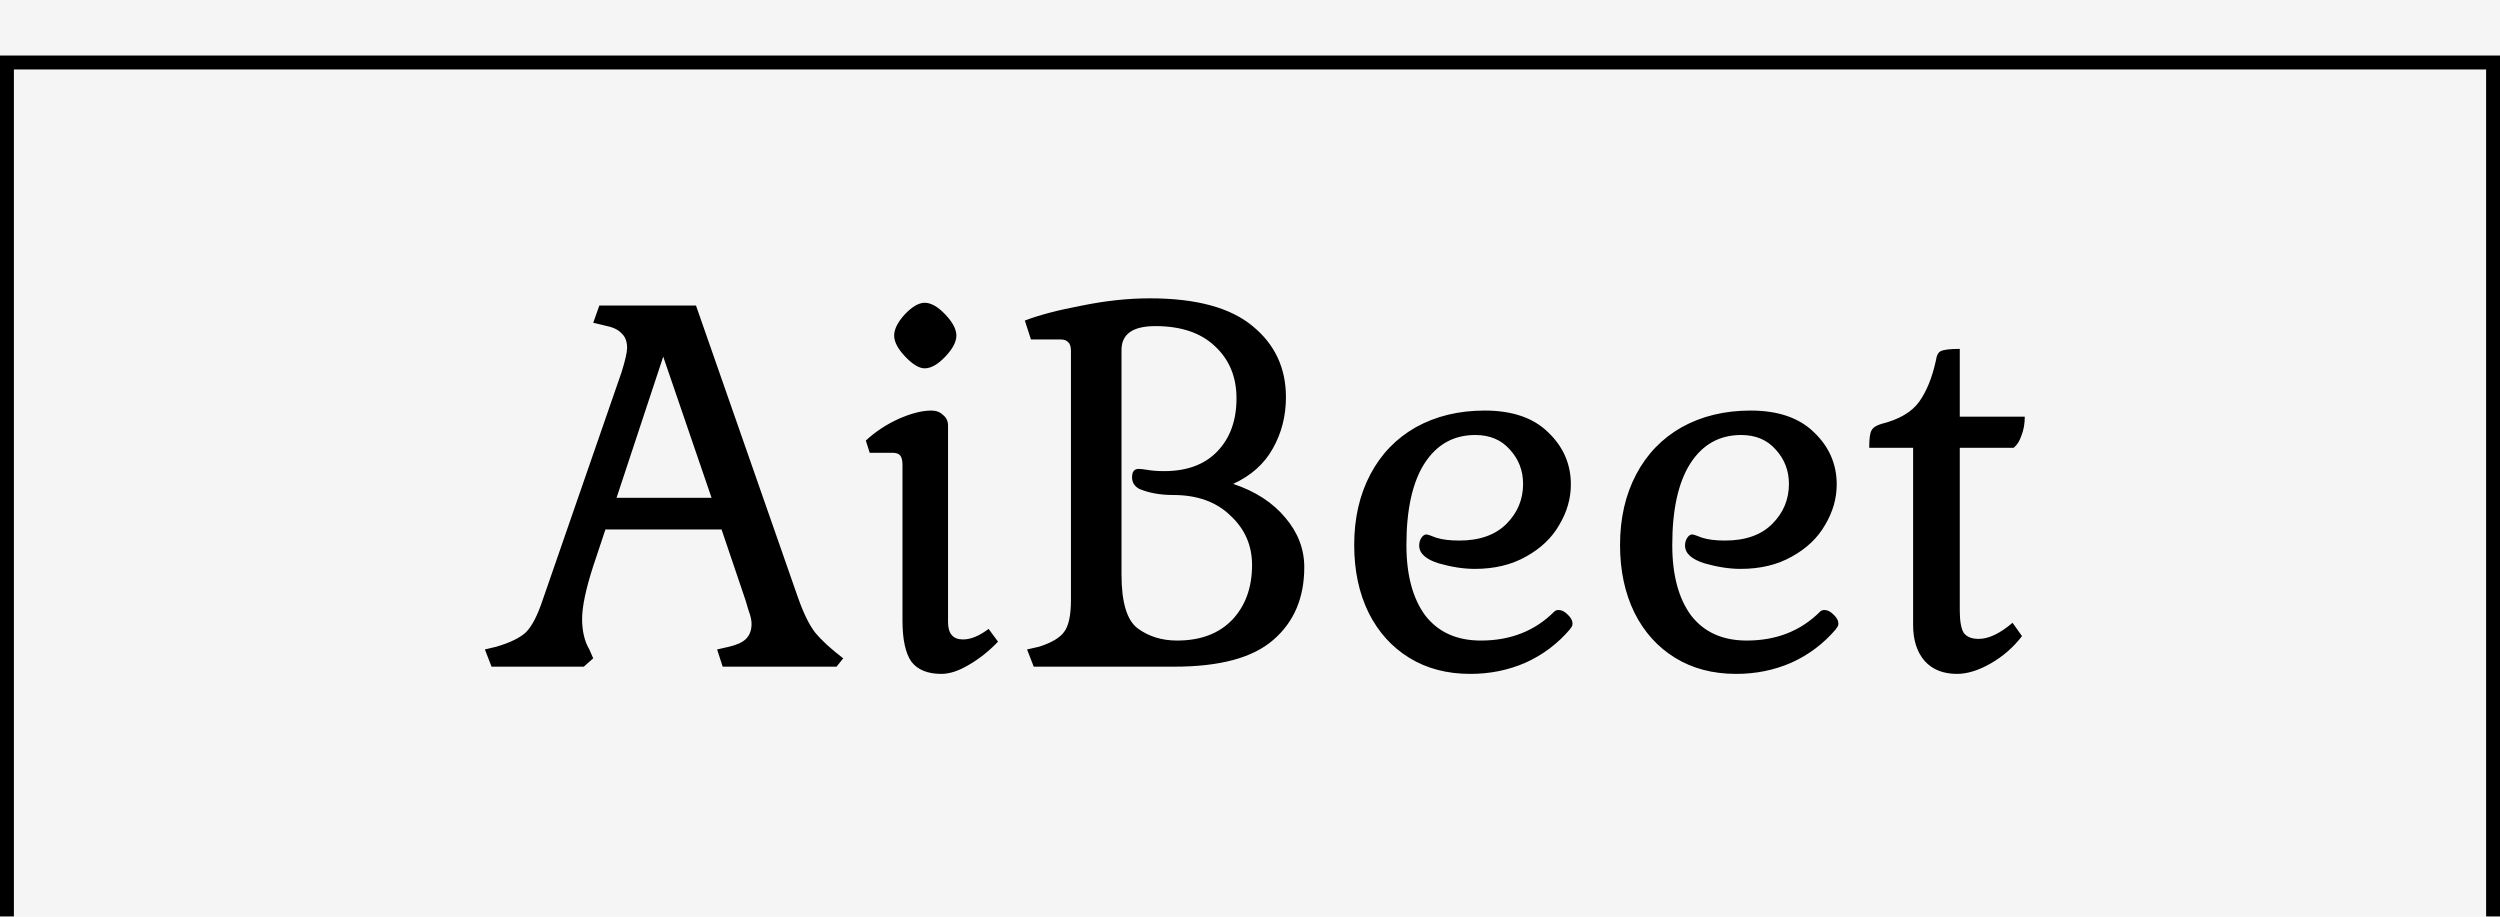 <svg width="180" height="66" viewBox="0 0 180 66" fill="none" xmlns="http://www.w3.org/2000/svg">
<rect width="180" height="66" fill="#F5F5F5"/>
<g filter="url(#filter0_i_0_1)">
<rect x="0.5" y="0.5" width="179" height="65" stroke="black"/>
</g>
<g filter="url(#filter1_d_0_1)">
<path d="M34.912 42.76L35.752 42.56C36.738 42.267 37.445 41.92 37.872 41.52C38.298 41.093 38.698 40.32 39.072 39.2L44.752 22.8C45.018 21.947 45.152 21.36 45.152 21.04C45.152 20.587 45.018 20.24 44.752 20C44.512 19.733 44.112 19.547 43.552 19.44L42.712 19.24L43.152 18H50.112L57.432 38.96C57.832 40.107 58.245 40.96 58.672 41.52C59.125 42.08 59.805 42.707 60.712 43.4L60.232 44H52.032L51.632 42.76L52.512 42.56C53.072 42.427 53.472 42.24 53.712 42C53.978 41.733 54.112 41.373 54.112 40.92C54.112 40.653 54.045 40.347 53.912 40C53.805 39.627 53.725 39.36 53.672 39.2L51.952 34.12H43.592L42.712 36.76C42.178 38.413 41.912 39.68 41.912 40.56C41.912 41.44 42.085 42.173 42.432 42.76L42.712 43.4L42.032 44H35.392L34.912 42.76ZM44.392 31.84H51.232L47.752 21.68L44.392 31.84ZM66.579 22.52C66.179 22.52 65.712 22.24 65.179 21.68C64.645 21.12 64.379 20.613 64.379 20.16C64.379 19.707 64.632 19.2 65.139 18.64C65.672 18.08 66.152 17.8 66.579 17.8C67.032 17.8 67.525 18.08 68.059 18.64C68.592 19.2 68.859 19.707 68.859 20.16C68.859 20.613 68.592 21.12 68.059 21.68C67.525 22.24 67.032 22.52 66.579 22.52ZM67.779 44.52C66.792 44.52 66.072 44.227 65.619 43.64C65.192 43.027 64.979 42.04 64.979 40.68V29.48C64.979 29.16 64.925 28.933 64.819 28.8C64.712 28.667 64.525 28.6 64.259 28.6H62.619L62.339 27.72C63.032 27.08 63.819 26.56 64.699 26.16C65.605 25.76 66.392 25.56 67.059 25.56C67.405 25.56 67.685 25.667 67.899 25.88C68.139 26.067 68.259 26.32 68.259 26.64V40.8C68.259 41.627 68.619 42.04 69.339 42.04C69.899 42.04 70.512 41.787 71.179 41.28L71.859 42.2C71.192 42.893 70.485 43.453 69.739 43.88C69.019 44.307 68.365 44.52 67.779 44.52ZM73.948 42.76L74.828 42.56C75.734 42.267 76.334 41.907 76.628 41.48C76.948 41.053 77.108 40.293 77.108 39.2V21.28C77.108 20.96 77.041 20.747 76.908 20.64C76.801 20.507 76.614 20.44 76.348 20.44H74.228L73.788 19.08C74.828 18.68 76.201 18.32 77.908 18C79.614 17.653 81.241 17.48 82.788 17.48C86.121 17.48 88.588 18.147 90.188 19.48C91.788 20.787 92.588 22.493 92.588 24.6C92.588 25.96 92.268 27.2 91.628 28.32C91.014 29.413 90.068 30.253 88.788 30.84C90.388 31.373 91.641 32.187 92.548 33.28C93.454 34.347 93.908 35.533 93.908 36.84C93.908 39.053 93.161 40.8 91.668 42.08C90.201 43.36 87.828 44 84.548 44H74.428L73.948 42.76ZM84.748 42.12C86.428 42.12 87.748 41.627 88.708 40.64C89.668 39.627 90.148 38.307 90.148 36.68C90.148 35.267 89.628 34.08 88.588 33.12C87.574 32.133 86.201 31.64 84.468 31.64C83.534 31.64 82.721 31.493 82.028 31.2C81.681 31.013 81.508 30.733 81.508 30.36C81.508 29.96 81.668 29.76 81.988 29.76C82.121 29.76 82.348 29.787 82.668 29.84C82.988 29.893 83.374 29.92 83.828 29.92C85.454 29.92 86.721 29.453 87.628 28.52C88.561 27.56 89.028 26.28 89.028 24.68C89.028 23.133 88.508 21.88 87.468 20.92C86.454 19.96 85.028 19.48 83.188 19.48C81.561 19.48 80.748 20.053 80.748 21.2V37.36C80.748 39.36 81.134 40.653 81.908 41.24C82.708 41.827 83.654 42.12 84.748 42.12ZM105.862 44.52C104.182 44.52 102.716 44.133 101.462 43.36C100.209 42.587 99.236 41.507 98.542 40.12C97.849 38.707 97.502 37.08 97.502 35.24C97.502 33.32 97.889 31.627 98.662 30.16C99.436 28.693 100.529 27.56 101.942 26.76C103.382 25.96 105.036 25.56 106.902 25.56C108.876 25.56 110.396 26.08 111.462 27.12C112.556 28.16 113.102 29.413 113.102 30.88C113.102 31.893 112.822 32.867 112.262 33.8C111.729 34.733 110.929 35.493 109.862 36.08C108.822 36.667 107.596 36.96 106.182 36.96C105.382 36.96 104.516 36.827 103.582 36.56C102.649 36.267 102.182 35.84 102.182 35.28C102.182 35.067 102.236 34.88 102.342 34.72C102.449 34.56 102.569 34.48 102.702 34.48C102.782 34.48 103.022 34.56 103.422 34.72C103.849 34.853 104.396 34.92 105.062 34.92C106.529 34.92 107.662 34.52 108.462 33.72C109.262 32.92 109.662 31.96 109.662 30.84C109.662 29.88 109.342 29.053 108.702 28.36C108.089 27.667 107.262 27.32 106.222 27.32C104.649 27.32 103.422 28.013 102.542 29.4C101.689 30.76 101.262 32.707 101.262 35.24C101.262 37.4 101.716 39.093 102.622 40.32C103.556 41.52 104.889 42.12 106.622 42.12C108.756 42.12 110.516 41.427 111.902 40.04C111.982 39.96 112.089 39.92 112.222 39.92C112.436 39.92 112.649 40.027 112.862 40.24C113.102 40.453 113.222 40.68 113.222 40.92C113.222 41 113.196 41.08 113.142 41.16C113.089 41.213 113.062 41.253 113.062 41.28C112.156 42.347 111.076 43.16 109.822 43.72C108.596 44.253 107.276 44.52 105.862 44.52ZM125.003 44.52C123.323 44.52 121.856 44.133 120.603 43.36C119.35 42.587 118.376 41.507 117.683 40.12C116.99 38.707 116.643 37.08 116.643 35.24C116.643 33.32 117.03 31.627 117.803 30.16C118.576 28.693 119.67 27.56 121.083 26.76C122.523 25.96 124.176 25.56 126.043 25.56C128.016 25.56 129.536 26.08 130.603 27.12C131.696 28.16 132.243 29.413 132.243 30.88C132.243 31.893 131.963 32.867 131.403 33.8C130.87 34.733 130.07 35.493 129.003 36.08C127.963 36.667 126.736 36.96 125.323 36.96C124.523 36.96 123.656 36.827 122.723 36.56C121.79 36.267 121.323 35.84 121.323 35.28C121.323 35.067 121.376 34.88 121.483 34.72C121.59 34.56 121.71 34.48 121.843 34.48C121.923 34.48 122.163 34.56 122.563 34.72C122.99 34.853 123.536 34.92 124.203 34.92C125.67 34.92 126.803 34.52 127.603 33.72C128.403 32.92 128.803 31.96 128.803 30.84C128.803 29.88 128.483 29.053 127.843 28.36C127.23 27.667 126.403 27.32 125.363 27.32C123.79 27.32 122.563 28.013 121.683 29.4C120.83 30.76 120.403 32.707 120.403 35.24C120.403 37.4 120.856 39.093 121.763 40.32C122.696 41.52 124.03 42.12 125.763 42.12C127.896 42.12 129.656 41.427 131.043 40.04C131.123 39.96 131.23 39.92 131.363 39.92C131.576 39.92 131.79 40.027 132.003 40.24C132.243 40.453 132.363 40.68 132.363 40.92C132.363 41 132.336 41.08 132.283 41.16C132.23 41.213 132.203 41.253 132.203 41.28C131.296 42.347 130.216 43.16 128.963 43.72C127.736 44.253 126.416 44.52 125.003 44.52ZM140.904 44.52C139.917 44.52 139.144 44.213 138.584 43.6C138.024 42.96 137.744 42.093 137.744 41V28.24H134.584C134.584 27.6 134.637 27.187 134.744 27C134.85 26.787 135.09 26.627 135.464 26.52C136.744 26.2 137.65 25.667 138.184 24.92C138.717 24.173 139.117 23.187 139.384 21.96C139.437 21.587 139.557 21.36 139.744 21.28C139.957 21.173 140.41 21.12 141.104 21.12V26H145.784C145.784 26.507 145.704 26.96 145.544 27.36C145.41 27.76 145.224 28.053 144.984 28.24H141.104V39.96C141.104 40.707 141.197 41.24 141.384 41.56C141.597 41.853 141.957 42 142.464 42C143.184 42 143.997 41.613 144.904 40.84L145.584 41.8C144.97 42.6 144.224 43.253 143.344 43.76C142.464 44.267 141.65 44.52 140.904 44.52Z" fill="black"/>
</g>
<defs>
<filter id="filter0_i_0_1" x="0" y="0" width="180" height="70" filterUnits="userSpaceOnUse" color-interpolation-filters="sRGB">
<feFlood flood-opacity="0" result="BackgroundImageFix"/>
<feBlend mode="normal" in="SourceGraphic" in2="BackgroundImageFix" result="shape"/>
<feColorMatrix in="SourceAlpha" type="matrix" values="0 0 0 0 0 0 0 0 0 0 0 0 0 0 0 0 0 0 127 0" result="hardAlpha"/>
<feOffset dy="4"/>
<feGaussianBlur stdDeviation="2"/>
<feComposite in2="hardAlpha" operator="arithmetic" k2="-1" k3="1"/>
<feColorMatrix type="matrix" values="0 0 0 0 0 0 0 0 0 0 0 0 0 0 0 0 0 0 0.4 0"/>
<feBlend mode="normal" in2="shape" result="effect1_innerShadow_0_1"/>
</filter>
<filter id="filter1_d_0_1" x="30.912" y="17.48" width="118.872" height="35.04" filterUnits="userSpaceOnUse" color-interpolation-filters="sRGB">
<feFlood flood-opacity="0" result="BackgroundImageFix"/>
<feColorMatrix in="SourceAlpha" type="matrix" values="0 0 0 0 0 0 0 0 0 0 0 0 0 0 0 0 0 0 127 0" result="hardAlpha"/>
<feOffset dy="4"/>
<feGaussianBlur stdDeviation="2"/>
<feComposite in2="hardAlpha" operator="out"/>
<feColorMatrix type="matrix" values="0 0 0 0 0 0 0 0 0 0 0 0 0 0 0 0 0 0 0.25 0"/>
<feBlend mode="normal" in2="BackgroundImageFix" result="effect1_dropShadow_0_1"/>
<feBlend mode="normal" in="SourceGraphic" in2="effect1_dropShadow_0_1" result="shape"/>
</filter>
</defs>
</svg>
